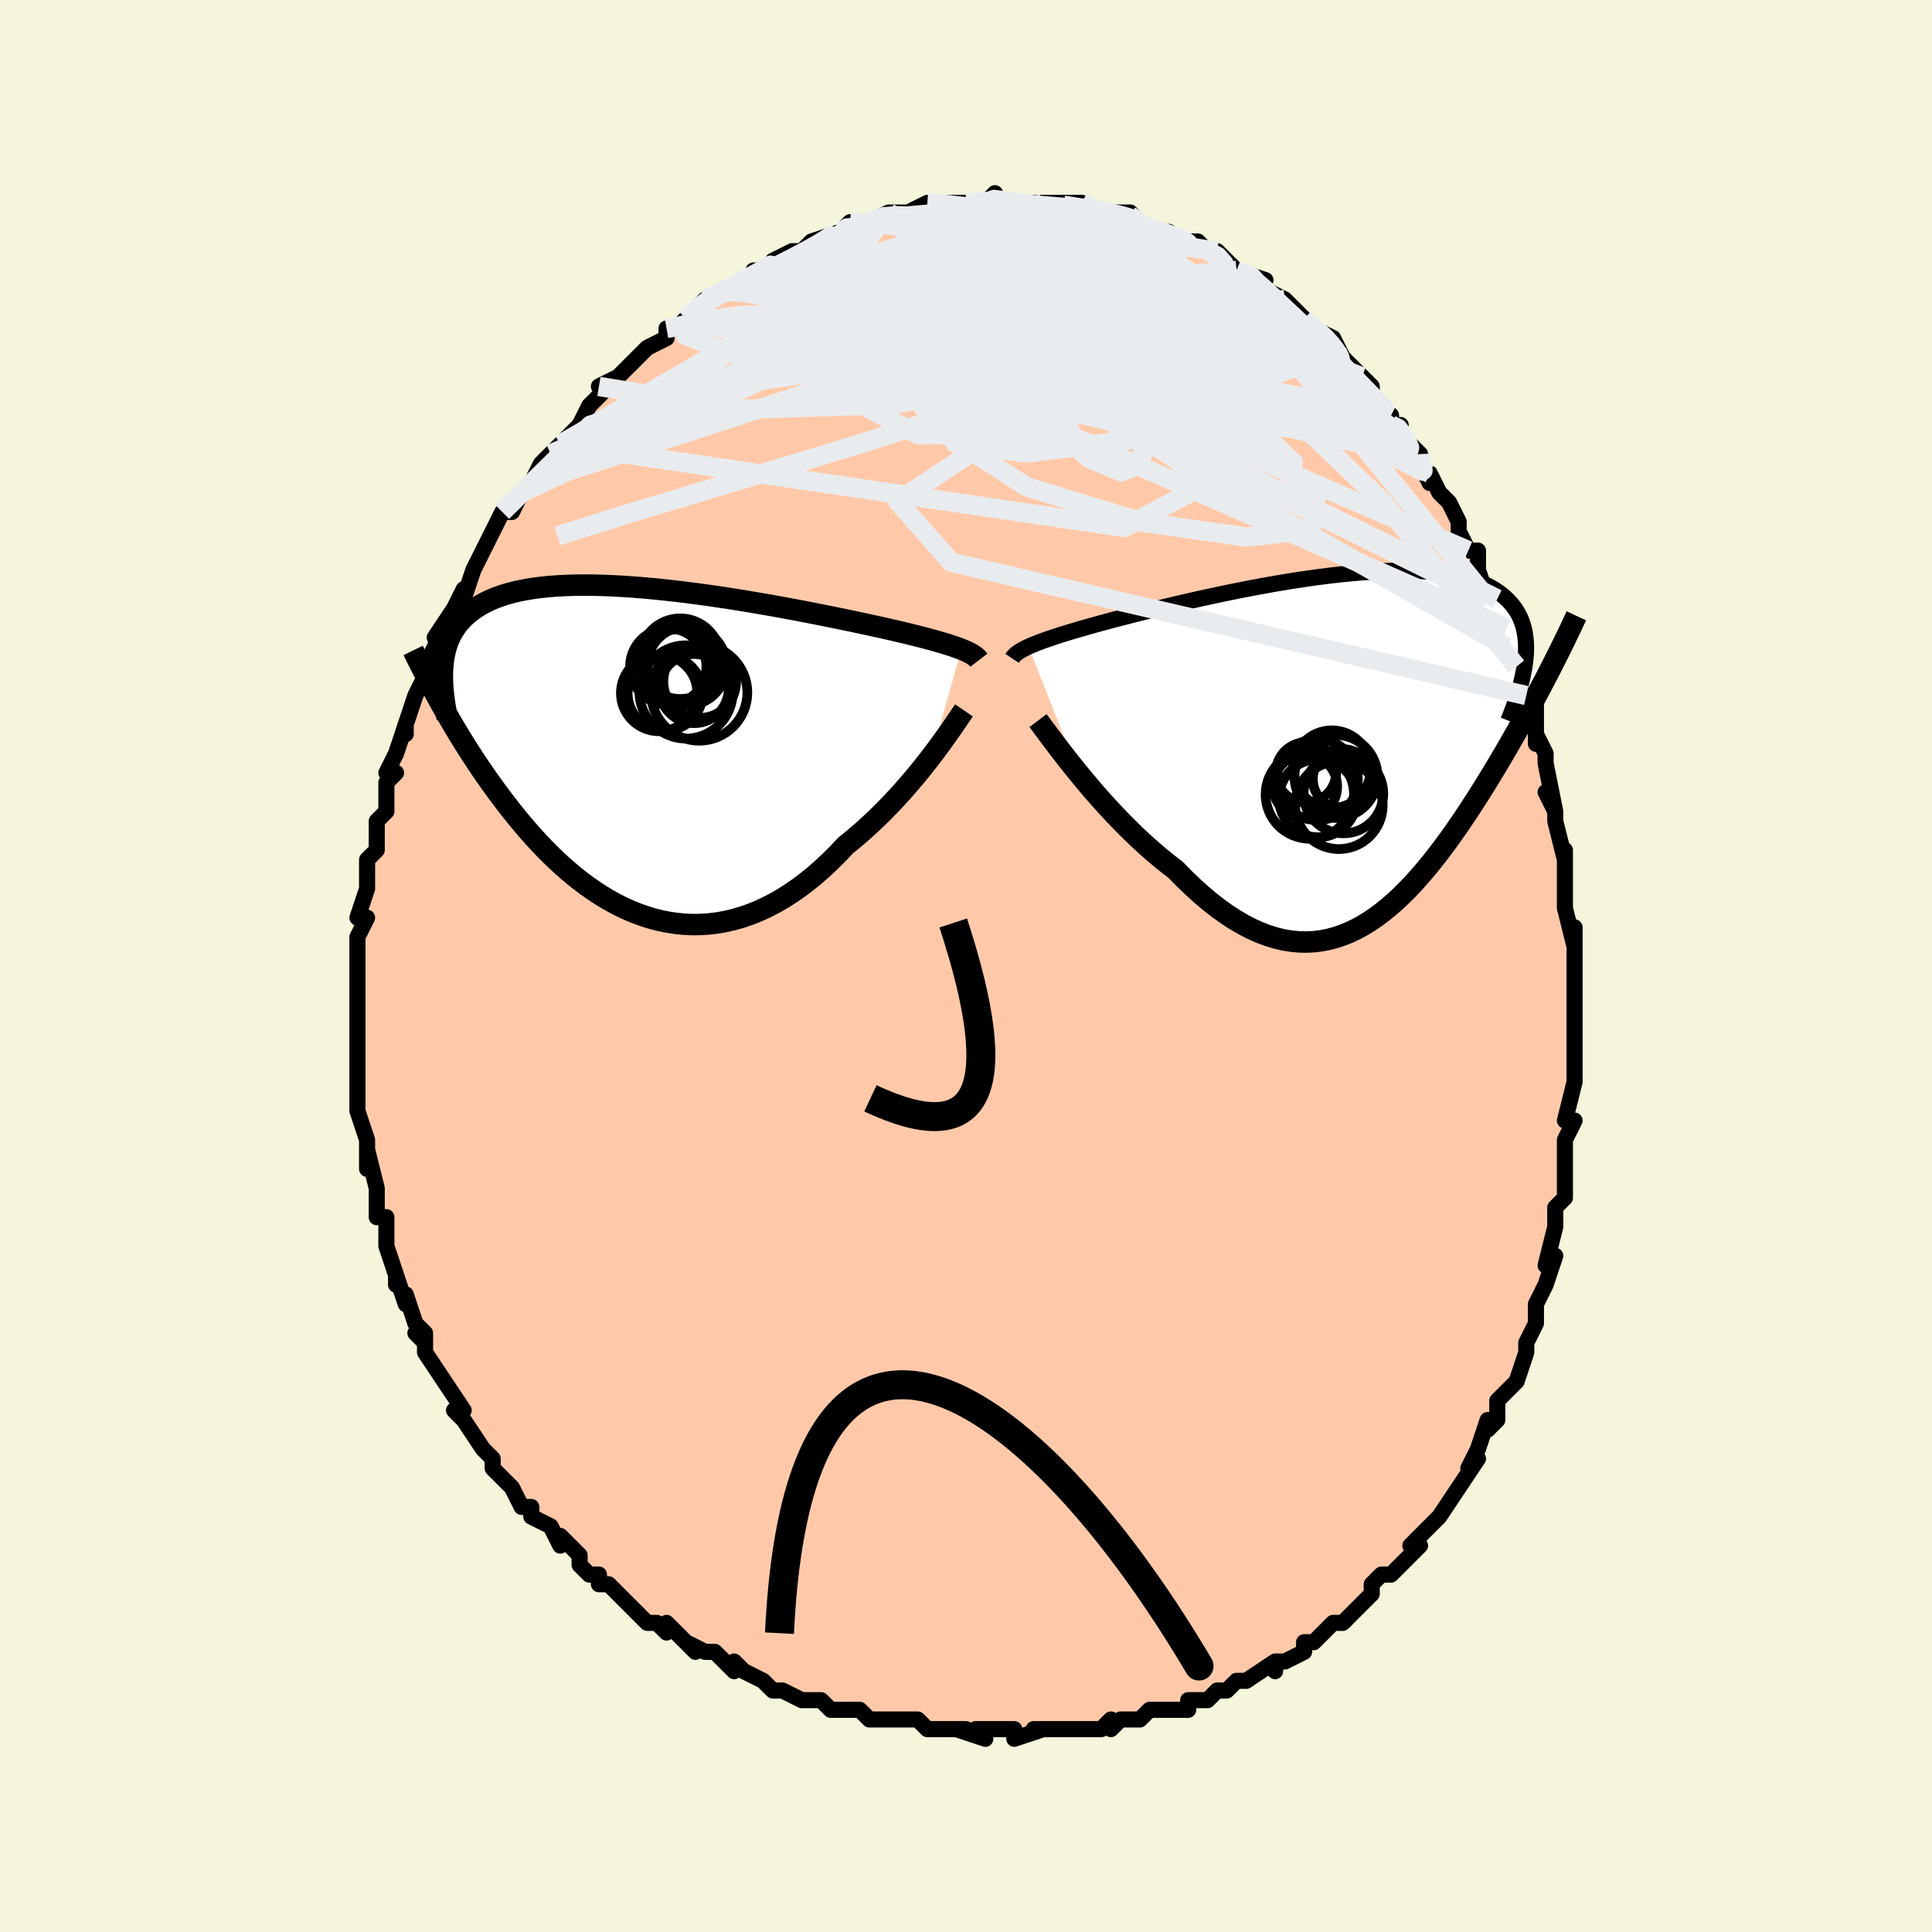 <svg viewBox="-100 -100 200 200" xmlns="http://www.w3.org/2000/svg" width="400" height="400" id="face-svg"><defs><clipPath id="leftEyeClipPath"><polyline points="32.871,-10.642,32.558,-10.761,32.217,-10.883,31.848,-11.007,31.452,-11.135,31.027,-11.265,30.573,-11.398,30.092,-11.535,29.582,-11.675,29.044,-11.818,28.478,-11.964,27.885,-12.113,27.265,-12.266,26.618,-12.421,25.945,-12.579,25.247,-12.74,24.613,-12.881,23.929,-13.032,23.196,-13.191,22.416,-13.359,21.591,-13.534,20.722,-13.716,19.813,-13.904,18.865,-14.096,17.882,-14.292,16.866,-14.49,15.82,-14.69,14.748,-14.89,13.653,-15.09,12.539,-15.287,11.407,-15.481,10.263,-15.671,9.11,-15.855,7.95,-16.032,6.787,-16.202,5.625,-16.362,4.466,-16.513,3.314,-16.653,2.172,-16.78,1.042,-16.896,-0.073,-16.997,-1.17,-17.084,-2.246,-17.156,-3.3,-17.212,-4.329,-17.252,-5.332,-17.275,-6.305,-17.281,-7.249,-17.269,-8.161,-17.24,-9.041,-17.192,-9.886,-17.126,-10.697,-17.041,-11.473,-16.939,-12.213,-16.818,-12.918,-16.679,-13.586,-16.523,-14.219,-16.349,-14.817,-16.159,-15.379,-15.952,-15.908,-15.729,-16.404,-15.491,-16.869,-15.239,-17.302,-14.973,-17.707,-14.694,-18.085,-14.404,-18.437,-14.102,-18.764,-13.789,-19.065,-13.461,-19.339,-13.121,-19.588,-12.767,-19.812,-12.401,-20.012,-12.022,-20.189,-11.631,-20.344,-11.228,-20.476,-10.814,-20.587,-10.39,-20.679,-9.954,-20.75,-9.509,-20.803,-9.053,-20.838,-8.588,-20.974,-4.934,-20.642,-4.344,-20.303,-3.749,-19.955,-3.15,-19.599,-2.546,-19.234,-1.937,-18.86,-1.325,-18.477,-0.709,-18.085,-0.09,-17.683,0.531,-17.273,1.155,-16.852,1.781,-16.421,2.407,-15.981,3.035,-15.53,3.662,-15.069,4.291,-14.596,4.923,-14.11,5.557,-13.612,6.192,-13.1,6.827,-12.575,7.46,-12.037,8.09,-11.484,8.715,-10.918,9.335,-10.337,9.947,-9.741,10.549,-9.131,11.141,-8.506,11.72,-7.867,12.284,-7.213,12.832,-6.545,13.361,-5.863,13.871,-5.167,14.358,-4.456,14.822,-3.733,15.26,-2.996,15.67,-2.247,16.051,-1.485,16.4,-0.712,16.716,0.073,16.997,0.868,17.242,1.674,17.448,2.488,17.614,3.312,17.739,4.143,17.822,4.981,17.861,5.825,17.854,6.674,17.801,7.528,17.702,8.385,17.554,9.244,17.358,10.105,17.113,10.966,16.819,11.826,16.475,12.684,16.083,13.539,15.642,14.389,15.152,15.234,14.616,16.073,14.033,16.903,13.405,17.725,12.734,18.536,12.022,19.336,11.27,20.123,10.483,20.896,9.661,21.578,9.111,22.251,8.543,22.914,7.96,23.566,7.362,24.207,6.752,24.835,6.132,25.449,5.502,26.05,4.866,26.635,4.226,27.205,3.583,27.757,2.941,28.292,2.301,28.808,1.667,29.303,1.042,29.778,0.427"></polyline></clipPath><clipPath id="rightEyeClipPath"><polyline points="-33.863,-10.474,-33.562,-10.607,-33.235,-10.743,-32.879,-10.883,-32.496,-11.028,-32.085,-11.176,-31.645,-11.328,-31.177,-11.485,-30.681,-11.646,-30.156,-11.812,-29.604,-11.981,-29.025,-12.155,-28.418,-12.332,-27.784,-12.514,-27.125,-12.699,-26.44,-12.888,-25.821,-13.054,-25.153,-13.232,-24.436,-13.421,-23.671,-13.619,-22.861,-13.827,-22.007,-14.042,-21.112,-14.265,-20.179,-14.493,-19.209,-14.726,-18.207,-14.962,-17.175,-15.2,-16.116,-15.438,-15.033,-15.675,-13.931,-15.911,-12.812,-16.142,-11.68,-16.369,-10.537,-16.589,-9.389,-16.801,-8.237,-17.005,-7.086,-17.198,-5.938,-17.379,-4.797,-17.548,-3.665,-17.703,-2.547,-17.843,-1.443,-17.968,-0.359,-18.076,0.706,-18.166,1.746,-18.238,2.762,-18.291,3.75,-18.324,4.708,-18.338,5.635,-18.33,6.53,-18.303,7.39,-18.254,8.216,-18.184,9.005,-18.093,9.757,-17.981,10.472,-17.848,11.149,-17.694,11.789,-17.52,12.39,-17.325,12.954,-17.112,13.481,-16.879,13.972,-16.628,14.427,-16.36,14.848,-16.076,15.236,-15.775,15.592,-15.461,15.918,-15.132,16.216,-14.792,16.485,-14.437,16.725,-14.067,16.936,-13.682,17.118,-13.282,17.272,-12.868,17.398,-12.439,17.498,-11.997,17.572,-11.542,17.62,-11.073,17.644,-10.593,17.644,-10.101,17.621,-9.597,17.575,-9.082,17.508,-8.557,19.897,-7.644,19.57,-7.014,19.236,-6.378,18.896,-5.737,18.55,-5.091,18.198,-4.439,17.84,-3.783,17.476,-3.122,17.105,-2.456,16.728,-1.785,16.345,-1.11,15.956,-0.43,15.56,0.253,15.158,0.94,14.75,1.63,14.334,2.324,13.909,3.024,13.476,3.729,13.033,4.438,12.582,5.151,12.122,5.867,11.652,6.585,11.173,7.304,10.685,8.022,10.187,8.738,9.679,9.45,9.161,10.158,8.633,10.858,8.094,11.55,7.545,12.231,6.986,12.899,6.415,13.553,5.834,14.189,5.241,14.806,4.638,15.401,4.022,15.972,3.395,16.517,2.757,17.033,2.106,17.517,1.443,17.968,0.769,18.382,0.082,18.758,-0.617,19.092,-1.328,19.382,-2.051,19.627,-2.786,19.824,-3.534,19.971,-4.293,20.065,-5.064,20.105,-5.847,20.089,-6.641,20.016,-7.446,19.884,-8.261,19.691,-9.087,19.437,-9.923,19.122,-10.767,18.744,-11.621,18.303,-12.481,17.8,-13.349,17.235,-14.223,16.609,-15.102,15.923,-15.985,15.179,-16.871,14.378,-17.758,13.524,-18.645,12.619,-19.37,12.063,-20.091,11.483,-20.809,10.88,-21.522,10.255,-22.229,9.61,-22.928,8.948,-23.62,8.271,-24.301,7.581,-24.972,6.881,-25.631,6.174,-26.276,5.462,-26.905,4.749,-27.518,4.037,-28.112,3.332,-28.686,2.636"></polyline></clipPath><filter id="fuzzy"><feTurbulence id="turbulence" baseFrequency="0.05" numOctaves="3" type="noise" result="noise"></feTurbulence><feDisplacementMap in="SourceGraphic" in2="noise" scale="2"></feDisplacementMap></filter><linearGradient id="rainbowGradient" x1="0%" y1="0%" x2="100%" y2="0%"><stop offset="0%" style="stop-color: rgb(80, 68, 68);  stop-opacity: 1"></stop><stop offset="50%" style="stop-color: rgb(165, 42, 42);  stop-opacity: 1"></stop><stop offset="100%" style="stop-color: rgb(220, 208, 186);  stop-opacity: 1"></stop></linearGradient></defs><title>That&#39;s an ugly face</title><desc>CREATED BY XUAN TANG, MORE INFO AT TXSTC55.GITHUB.IO</desc><rect x="-100" y="-100" width="100%" height="100%" opacity="1" fill="rgb(245, 245, 220)"></rect><polyline id="faceContour" points="63,1,63,2,63,1,63,3,63,4,63,5,63,9,63,10,63,11,63,12,63,12,62,16,63,16,62,18,62,19,62,19,62,21,62,21,62,24,61,25,61,27,61,26,61,27,60,31,61,30,60,33,60,33,59,35,59,36,59,37,58,39,58,40,58,40,57,43,57,43,57,43,55,45,55,47,54,48,54,47,53,50,52,52,53,51,51,54,51,54,51,54,51,54,49,57,48,58,48,58,46,60,47,60,46,61,46,61,44,63,43,63,43,63,42,64,42,65,40,67,40,67,39,68,38,68,37,69,36,70,35,70,35,71,33,72,32,72,32,73,32,72,29,74,29,74,28,74,27,75,26,75,25,76,25,76,23,76,23,76,23,77,21,77,19,77,18,78,16,78,15,79,15,78,14,79,13,79,12,79,10,79,9,79,9,79,7,79,8,79,5,80,5,79,2,79,1,79,2,80,-1,79,0,79,-3,79,-4,79,-5,78,-6,78,-6,78,-9,78,-9,78,-9,78,-10,78,-11,77,-12,77,-14,77,-14,77,-15,76,-17,76,-19,75,-19,75,-20,75,-21,74,-21,74,-23,73,-24,72,-24,73,-26,71,-27,71,-29,70,-28,71,-30,69,-31,68,-31,69,-32,68,-33,68,-34,67,-36,65,-37,64,-38,64,-38,64,-38,63,-39,63,-40,62,-40,61,-42,59,-42,60,-43,58,-45,57,-45,57,-45,56,-46,56,-47,54,-48,53,-49,52,-49,51,-50,50,-50,50,-52,47,-52,47,-52,47,-53,46,-52,46,-54,43,-54,43,-56,40,-56,39,-57,38,-56,39,-56,38,-57,37,-58,34,-58,35,-59,32,-59,33,-59,32,-60,29,-60,28,-60,26,-61,26,-61,26,-61,25,-61,23,-61,23,-62,19,-62,21,-62,19,-62,18,-62,18,-63,15,-63,14,-63,13,-63,12,-63,10,-63,9,-63,8,-63,7,-63,6,-63,4,-63,3,-63,1,-63,1,-63,0,-63,-2,-63,-1,-63,-3,-62,-5,-63,-5,-62,-8,-62,-10,-62,-10,-62,-10,-62,-11,-61,-12,-61,-13,-61,-15,-60,-16,-60,-17,-60,-19,-59,-20,-60,-20,-59,-22,-58,-25,-58,-24,-58,-25,-58,-25,-57,-28,-57,-28,-56,-30,-56,-31,-56,-31,-55,-33,-54,-34,-55,-34,-53,-37,-53,-37,-52,-39,-52,-38,-51,-41,-51,-41,-51,-41,-49,-45,-50,-43,-48,-47,-47,-47,-47,-47,-46,-49,-46,-49,-46,-49,-45,-50,-44,-52,-43,-53,-42,-54,-42,-54,-41,-55,-40,-56,-39,-58,-39,-58,-38,-59,-37,-60,-38,-60,-36,-61,-35,-62,-35,-62,-33,-64,-33,-64,-31,-65,-31,-66,-30,-66,-29,-67,-29,-67,-27,-69,-27,-69,-25,-70,-25,-70,-25,-70,-23,-71,-22,-71,-22,-72,-21,-72,-19,-73,-20,-73,-18,-74,-17,-74,-16,-75,-15,-75,-16,-75,-13,-76,-13,-76,-12,-77,-12,-76,-10,-77,-10,-77,-8,-78,-8,-78,-6,-78,-6,-78,-4,-79,-4,-79,-3,-79,-1,-79,-1,-79,0,-79,1,-79,2,-79,3,-80,3,-79,6,-79,6,-79,7,-79,8,-79,9,-79,9,-79,9,-79,12,-79,12,-79,14,-78,14,-78,14,-78,16,-78,17,-78,18,-77,18,-77,19,-76,20,-76,21,-76,21,-76,22,-75,23,-75,24,-75,25,-74,26,-74,28,-72,28,-72,28,-72,31,-71,30,-71,31,-70,31,-70,33,-69,34,-68,34,-68,35,-67,36,-66,36,-66,38,-65,39,-63,38,-64,39,-63,41,-61,41,-61,42,-60,42,-59,44,-57,44,-57,44,-56,45,-56,45,-55,47,-53,47,-52,47,-52,48,-50,48,-51,49,-49,50,-48,50,-48,51,-46,51,-45,52,-43,52,-43,53,-43,53,-41,54,-38,55,-37,55,-38,56,-35,56,-33,57,-32,57,-31,57,-30,58,-28,59,-27,59,-25,59,-26,59,-23,59,-24,60,-22,60,-21,61,-16,60,-18,61,-16,61,-15,62,-11,62,-11,62,-12,62,-11,62,-8,62,-8,62,-6,63,-2,63,-4,63,-1,63,1,63,2" fill="#ffc9a9" stroke="black" stroke-width="1.667" stroke-linejoin="round" filter="url(#fuzzy)"></polyline><g transform="translate(40.331 -22.585)"><polyline id="rightCountour" points="-33.863,-10.474,-33.562,-10.607,-33.235,-10.743,-32.879,-10.883,-32.496,-11.028,-32.085,-11.176,-31.645,-11.328,-31.177,-11.485,-30.681,-11.646,-30.156,-11.812,-29.604,-11.981,-29.025,-12.155,-28.418,-12.332,-27.784,-12.514,-27.125,-12.699,-26.44,-12.888,-25.821,-13.054,-25.153,-13.232,-24.436,-13.421,-23.671,-13.619,-22.861,-13.827,-22.007,-14.042,-21.112,-14.265,-20.179,-14.493,-19.209,-14.726,-18.207,-14.962,-17.175,-15.2,-16.116,-15.438,-15.033,-15.675,-13.931,-15.911,-12.812,-16.142,-11.68,-16.369,-10.537,-16.589,-9.389,-16.801,-8.237,-17.005,-7.086,-17.198,-5.938,-17.379,-4.797,-17.548,-3.665,-17.703,-2.547,-17.843,-1.443,-17.968,-0.359,-18.076,0.706,-18.166,1.746,-18.238,2.762,-18.291,3.75,-18.324,4.708,-18.338,5.635,-18.33,6.53,-18.303,7.39,-18.254,8.216,-18.184,9.005,-18.093,9.757,-17.981,10.472,-17.848,11.149,-17.694,11.789,-17.52,12.39,-17.325,12.954,-17.112,13.481,-16.879,13.972,-16.628,14.427,-16.36,14.848,-16.076,15.236,-15.775,15.592,-15.461,15.918,-15.132,16.216,-14.792,16.485,-14.437,16.725,-14.067,16.936,-13.682,17.118,-13.282,17.272,-12.868,17.398,-12.439,17.498,-11.997,17.572,-11.542,17.62,-11.073,17.644,-10.593,17.644,-10.101,17.621,-9.597,17.575,-9.082,17.508,-8.557,19.897,-7.644,19.57,-7.014,19.236,-6.378,18.896,-5.737,18.55,-5.091,18.198,-4.439,17.84,-3.783,17.476,-3.122,17.105,-2.456,16.728,-1.785,16.345,-1.11,15.956,-0.43,15.56,0.253,15.158,0.94,14.75,1.63,14.334,2.324,13.909,3.024,13.476,3.729,13.033,4.438,12.582,5.151,12.122,5.867,11.652,6.585,11.173,7.304,10.685,8.022,10.187,8.738,9.679,9.45,9.161,10.158,8.633,10.858,8.094,11.55,7.545,12.231,6.986,12.899,6.415,13.553,5.834,14.189,5.241,14.806,4.638,15.401,4.022,15.972,3.395,16.517,2.757,17.033,2.106,17.517,1.443,17.968,0.769,18.382,0.082,18.758,-0.617,19.092,-1.328,19.382,-2.051,19.627,-2.786,19.824,-3.534,19.971,-4.293,20.065,-5.064,20.105,-5.847,20.089,-6.641,20.016,-7.446,19.884,-8.261,19.691,-9.087,19.437,-9.923,19.122,-10.767,18.744,-11.621,18.303,-12.481,17.8,-13.349,17.235,-14.223,16.609,-15.102,15.923,-15.985,15.179,-16.871,14.378,-17.758,13.524,-18.645,12.619,-19.37,12.063,-20.091,11.483,-20.809,10.88,-21.522,10.255,-22.229,9.61,-22.928,8.948,-23.62,8.271,-24.301,7.581,-24.972,6.881,-25.631,6.174,-26.276,5.462,-26.905,4.749,-27.518,4.037,-28.112,3.332,-28.686,2.636" fill="white" stroke="white" stroke-width="0" stroke-linejoin="round" filter="url(#fuzzy)"></polyline></g><g transform="translate(-33.348 -22.15)"><polyline id="leftCountour" points="32.871,-10.642,32.558,-10.761,32.217,-10.883,31.848,-11.007,31.452,-11.135,31.027,-11.265,30.573,-11.398,30.092,-11.535,29.582,-11.675,29.044,-11.818,28.478,-11.964,27.885,-12.113,27.265,-12.266,26.618,-12.421,25.945,-12.579,25.247,-12.74,24.613,-12.881,23.929,-13.032,23.196,-13.191,22.416,-13.359,21.591,-13.534,20.722,-13.716,19.813,-13.904,18.865,-14.096,17.882,-14.292,16.866,-14.49,15.82,-14.69,14.748,-14.89,13.653,-15.09,12.539,-15.287,11.407,-15.481,10.263,-15.671,9.11,-15.855,7.95,-16.032,6.787,-16.202,5.625,-16.362,4.466,-16.513,3.314,-16.653,2.172,-16.78,1.042,-16.896,-0.073,-16.997,-1.17,-17.084,-2.246,-17.156,-3.3,-17.212,-4.329,-17.252,-5.332,-17.275,-6.305,-17.281,-7.249,-17.269,-8.161,-17.24,-9.041,-17.192,-9.886,-17.126,-10.697,-17.041,-11.473,-16.939,-12.213,-16.818,-12.918,-16.679,-13.586,-16.523,-14.219,-16.349,-14.817,-16.159,-15.379,-15.952,-15.908,-15.729,-16.404,-15.491,-16.869,-15.239,-17.302,-14.973,-17.707,-14.694,-18.085,-14.404,-18.437,-14.102,-18.764,-13.789,-19.065,-13.461,-19.339,-13.121,-19.588,-12.767,-19.812,-12.401,-20.012,-12.022,-20.189,-11.631,-20.344,-11.228,-20.476,-10.814,-20.587,-10.39,-20.679,-9.954,-20.75,-9.509,-20.803,-9.053,-20.838,-8.588,-20.974,-4.934,-20.642,-4.344,-20.303,-3.749,-19.955,-3.15,-19.599,-2.546,-19.234,-1.937,-18.86,-1.325,-18.477,-0.709,-18.085,-0.09,-17.683,0.531,-17.273,1.155,-16.852,1.781,-16.421,2.407,-15.981,3.035,-15.53,3.662,-15.069,4.291,-14.596,4.923,-14.11,5.557,-13.612,6.192,-13.1,6.827,-12.575,7.46,-12.037,8.09,-11.484,8.715,-10.918,9.335,-10.337,9.947,-9.741,10.549,-9.131,11.141,-8.506,11.72,-7.867,12.284,-7.213,12.832,-6.545,13.361,-5.863,13.871,-5.167,14.358,-4.456,14.822,-3.733,15.26,-2.996,15.67,-2.247,16.051,-1.485,16.4,-0.712,16.716,0.073,16.997,0.868,17.242,1.674,17.448,2.488,17.614,3.312,17.739,4.143,17.822,4.981,17.861,5.825,17.854,6.674,17.801,7.528,17.702,8.385,17.554,9.244,17.358,10.105,17.113,10.966,16.819,11.826,16.475,12.684,16.083,13.539,15.642,14.389,15.152,15.234,14.616,16.073,14.033,16.903,13.405,17.725,12.734,18.536,12.022,19.336,11.27,20.123,10.483,20.896,9.661,21.578,9.111,22.251,8.543,22.914,7.96,23.566,7.362,24.207,6.752,24.835,6.132,25.449,5.502,26.05,4.866,26.635,4.226,27.205,3.583,27.757,2.941,28.292,2.301,28.808,1.667,29.303,1.042,29.778,0.427" fill="white" stroke="white" stroke-width="0" stroke-linejoin="round" filter="url(#fuzzy)"></polyline></g><g transform="translate(40.331 -22.585)"><polyline id="rightUpper" points="-35.558,-9.259,-35.478,-9.379,-35.382,-9.498,-35.268,-9.616,-35.136,-9.734,-34.982,-9.853,-34.806,-9.973,-34.608,-10.094,-34.385,-10.218,-34.137,-10.345,-33.863,-10.474,-33.562,-10.607,-33.235,-10.743,-32.879,-10.883,-32.496,-11.028,-32.085,-11.176,-31.645,-11.328,-31.177,-11.485,-30.681,-11.646,-30.156,-11.812,-29.604,-11.981,-29.025,-12.155,-28.418,-12.332,-27.784,-12.514,-27.125,-12.699,-26.44,-12.888,-25.821,-13.054,-25.153,-13.232,-24.436,-13.421,-23.671,-13.619,-22.861,-13.827,-22.007,-14.042,-21.112,-14.265,-20.179,-14.493,-19.209,-14.726,-18.207,-14.962,-17.175,-15.2,-16.116,-15.438,-15.033,-15.675,-13.931,-15.911,-12.812,-16.142,-11.68,-16.369,-10.537,-16.589,-9.389,-16.801,-8.237,-17.005,-7.086,-17.198,-5.938,-17.379,-4.797,-17.548,-3.665,-17.703,-2.547,-17.843,-1.443,-17.968,-0.359,-18.076,0.706,-18.166,1.746,-18.238,2.762,-18.291,3.75,-18.324,4.708,-18.338,5.635,-18.33,6.53,-18.303,7.39,-18.254,8.216,-18.184,9.005,-18.093,9.757,-17.981,10.472,-17.848,11.149,-17.694,11.789,-17.52,12.39,-17.325,12.954,-17.112,13.481,-16.879,13.972,-16.628,14.427,-16.36,14.848,-16.076,15.236,-15.775,15.592,-15.461,15.918,-15.132,16.216,-14.792,16.485,-14.437,16.725,-14.067,16.936,-13.682,17.118,-13.282,17.272,-12.868,17.398,-12.439,17.498,-11.997,17.572,-11.542,17.62,-11.073,17.644,-10.593,17.644,-10.101,17.621,-9.597,17.575,-9.082,17.508,-8.557,17.42,-8.022,17.312,-7.477,17.185,-6.922,17.039,-6.359,16.875,-5.787,16.693,-5.207,16.495,-4.619,16.281,-4.024,16.051,-3.422,15.807,-2.813" fill="none" stroke="black" stroke-width="1.667" stroke-linejoin="round" filter="url(#fuzzy)"></polyline><polyline id="rightLower" points="-32.876,-2.817,-32.617,-2.472,-32.316,-2.068,-31.976,-1.61,-31.598,-1.104,-31.187,-0.556,-30.742,0.029,-30.268,0.645,-29.766,1.288,-29.238,1.953,-28.686,2.636,-28.112,3.332,-27.518,4.037,-26.905,4.749,-26.276,5.462,-25.631,6.174,-24.972,6.881,-24.301,7.581,-23.62,8.271,-22.928,8.948,-22.229,9.61,-21.522,10.255,-20.809,10.88,-20.091,11.483,-19.37,12.063,-18.645,12.619,-17.758,13.524,-16.871,14.378,-15.985,15.179,-15.102,15.923,-14.223,16.609,-13.349,17.235,-12.481,17.8,-11.621,18.303,-10.767,18.744,-9.923,19.122,-9.087,19.437,-8.261,19.691,-7.446,19.884,-6.641,20.016,-5.847,20.089,-5.064,20.105,-4.293,20.065,-3.534,19.971,-2.786,19.824,-2.051,19.627,-1.328,19.382,-0.617,19.092,0.082,18.758,0.769,18.382,1.443,17.968,2.106,17.517,2.757,17.033,3.395,16.517,4.022,15.972,4.638,15.401,5.241,14.806,5.834,14.189,6.415,13.553,6.986,12.899,7.545,12.231,8.094,11.55,8.633,10.858,9.161,10.158,9.679,9.45,10.187,8.738,10.685,8.022,11.173,7.304,11.652,6.585,12.122,5.867,12.582,5.151,13.033,4.438,13.476,3.729,13.909,3.024,14.334,2.324,14.75,1.63,15.158,0.94,15.56,0.253,15.956,-0.43,16.345,-1.11,16.728,-1.785,17.105,-2.456,17.476,-3.122,17.84,-3.783,18.198,-4.439,18.55,-5.091,18.896,-5.737,19.236,-6.378,19.57,-7.014,19.897,-7.644,20.219,-8.269,20.534,-8.889,20.844,-9.504,21.148,-10.113,21.446,-10.718,21.739,-11.317,22.026,-11.912,22.307,-12.502,22.583,-13.087,22.854,-13.667" fill="none" stroke="black" stroke-width="2.222" stroke-linejoin="round" filter="url(#fuzzy)"></polyline><!--[--><circle r="3.308" cx="-5.213" cy="4.003" stroke="black" fill="none" stroke-width="1" filter="url(#fuzzy)" clip-path="url(#rightEyeClipPath)"></circle><circle r="4.122" cx="-1.256" cy="4.733" stroke="black" fill="none" stroke-width="1" filter="url(#fuzzy)" clip-path="url(#rightEyeClipPath)"></circle><circle r="3.093" cx="-1.332" cy="3.226" stroke="black" fill="none" stroke-width="1" filter="url(#fuzzy)" clip-path="url(#rightEyeClipPath)"></circle><circle r="4.018" cx="-2.456" cy="2.206" stroke="black" fill="none" stroke-width="1" filter="url(#fuzzy)" clip-path="url(#rightEyeClipPath)"></circle><circle r="4.575" cx="-4.742" cy="4.836" stroke="black" fill="none" stroke-width="1" filter="url(#fuzzy)" clip-path="url(#rightEyeClipPath)"></circle><circle r="4.296" cx="-2.03" cy="2.97" stroke="black" fill="none" stroke-width="1" filter="url(#fuzzy)" clip-path="url(#rightEyeClipPath)"></circle><circle r="4.198" cx="-3.963" cy="3.293" stroke="black" fill="none" stroke-width="1" filter="url(#fuzzy)" clip-path="url(#rightEyeClipPath)"></circle><circle r="3.115" cx="-5.125" cy="2.544" stroke="black" fill="none" stroke-width="1" filter="url(#fuzzy)" clip-path="url(#rightEyeClipPath)"></circle><circle r="4.534" cx="-1.73" cy="5.946" stroke="black" fill="none" stroke-width="1" filter="url(#fuzzy)" clip-path="url(#rightEyeClipPath)"></circle><circle r="4.037" cx="-3.888" cy="5.22" stroke="black" fill="none" stroke-width="1" filter="url(#fuzzy)" clip-path="url(#rightEyeClipPath)"></circle><!--]--></g><g transform="translate(-33.348 -22.15)"><polyline id="leftUpper" points="34.681,-9.505,34.591,-9.622,34.484,-9.736,34.36,-9.848,34.216,-9.96,34.051,-10.072,33.864,-10.184,33.654,-10.296,33.418,-10.41,33.158,-10.525,32.871,-10.642,32.558,-10.761,32.217,-10.883,31.848,-11.007,31.452,-11.135,31.027,-11.265,30.573,-11.398,30.092,-11.535,29.582,-11.675,29.044,-11.818,28.478,-11.964,27.885,-12.113,27.265,-12.266,26.618,-12.421,25.945,-12.579,25.247,-12.74,24.613,-12.881,23.929,-13.032,23.196,-13.191,22.416,-13.359,21.591,-13.534,20.722,-13.716,19.813,-13.904,18.865,-14.096,17.882,-14.292,16.866,-14.49,15.82,-14.69,14.748,-14.89,13.653,-15.09,12.539,-15.287,11.407,-15.481,10.263,-15.671,9.11,-15.855,7.95,-16.032,6.787,-16.202,5.625,-16.362,4.466,-16.513,3.314,-16.653,2.172,-16.78,1.042,-16.896,-0.073,-16.997,-1.17,-17.084,-2.246,-17.156,-3.3,-17.212,-4.329,-17.252,-5.332,-17.275,-6.305,-17.281,-7.249,-17.269,-8.161,-17.24,-9.041,-17.192,-9.886,-17.126,-10.697,-17.041,-11.473,-16.939,-12.213,-16.818,-12.918,-16.679,-13.586,-16.523,-14.219,-16.349,-14.817,-16.159,-15.379,-15.952,-15.908,-15.729,-16.404,-15.491,-16.869,-15.239,-17.302,-14.973,-17.707,-14.694,-18.085,-14.404,-18.437,-14.102,-18.764,-13.789,-19.065,-13.461,-19.339,-13.121,-19.588,-12.767,-19.812,-12.401,-20.012,-12.022,-20.189,-11.631,-20.344,-11.228,-20.476,-10.814,-20.587,-10.39,-20.679,-9.954,-20.75,-9.509,-20.803,-9.053,-20.838,-8.588,-20.856,-8.114,-20.857,-7.632,-20.842,-7.141,-20.812,-6.642,-20.767,-6.135,-20.709,-5.621,-20.637,-5.1,-20.553,-4.572,-20.456,-4.038,-20.348,-3.497" fill="none" stroke="black" stroke-width="2.222" stroke-linejoin="round" filter="url(#fuzzy)"></polyline><polyline id="leftLower" points="33.138,-4.312,32.933,-4.012,32.695,-3.661,32.427,-3.266,32.129,-2.829,31.802,-2.355,31.447,-1.849,31.067,-1.314,30.661,-0.754,30.231,-0.172,29.778,0.427,29.303,1.042,28.808,1.667,28.292,2.301,27.757,2.941,27.205,3.583,26.635,4.226,26.05,4.866,25.449,5.502,24.835,6.132,24.207,6.752,23.566,7.362,22.914,7.96,22.251,8.543,21.578,9.111,20.896,9.661,20.123,10.483,19.336,11.27,18.536,12.022,17.725,12.734,16.903,13.405,16.073,14.033,15.234,14.616,14.389,15.152,13.539,15.642,12.684,16.083,11.826,16.475,10.966,16.819,10.105,17.113,9.244,17.358,8.385,17.554,7.528,17.702,6.674,17.801,5.825,17.854,4.981,17.861,4.143,17.822,3.312,17.739,2.488,17.614,1.674,17.448,0.868,17.242,0.073,16.997,-0.712,16.716,-1.485,16.4,-2.247,16.051,-2.996,15.67,-3.733,15.26,-4.456,14.822,-5.167,14.358,-5.863,13.871,-6.545,13.361,-7.213,12.832,-7.867,12.284,-8.506,11.72,-9.131,11.141,-9.741,10.549,-10.337,9.947,-10.918,9.335,-11.484,8.715,-12.037,8.09,-12.575,7.46,-13.1,6.827,-13.612,6.192,-14.11,5.557,-14.596,4.923,-15.069,4.291,-15.53,3.662,-15.981,3.035,-16.421,2.407,-16.852,1.781,-17.273,1.155,-17.683,0.531,-18.085,-0.09,-18.477,-0.709,-18.86,-1.325,-19.234,-1.937,-19.599,-2.546,-19.955,-3.15,-20.303,-3.749,-20.642,-4.344,-20.974,-4.934,-21.297,-5.518,-21.613,-6.097,-21.921,-6.67,-22.222,-7.238,-22.516,-7.8,-22.803,-8.356,-23.082,-8.906,-23.356,-9.45,-23.623,-9.989,-23.883,-10.521" fill="none" stroke="black" stroke-width="2.222" stroke-linejoin="round" filter="url(#fuzzy)"></polyline><!--[--><circle r="3.58" cx="5.203" cy="-6.566" stroke="black" fill="none" stroke-width="1" filter="url(#fuzzy)" clip-path="url(#leftEyeClipPath)"></circle><circle r="4.829" cx="4.368" cy="-6.221" stroke="black" fill="none" stroke-width="1" filter="url(#fuzzy)" clip-path="url(#leftEyeClipPath)"></circle><circle r="4.981" cx="5.728" cy="-6.154" stroke="black" fill="none" stroke-width="1" filter="url(#fuzzy)" clip-path="url(#leftEyeClipPath)"></circle><circle r="3.951" cx="2.52" cy="-8.846" stroke="black" fill="none" stroke-width="1" filter="url(#fuzzy)" clip-path="url(#leftEyeClipPath)"></circle><circle r="3.851" cx="3.584" cy="-8.861" stroke="black" fill="none" stroke-width="1" filter="url(#fuzzy)" clip-path="url(#leftEyeClipPath)"></circle><circle r="3.767" cx="5.784" cy="-7.297" stroke="black" fill="none" stroke-width="1" filter="url(#fuzzy)" clip-path="url(#leftEyeClipPath)"></circle><circle r="4.096" cx="4.443" cy="-8.907" stroke="black" fill="none" stroke-width="1" filter="url(#fuzzy)" clip-path="url(#leftEyeClipPath)"></circle><circle r="4.173" cx="3.764" cy="-9.663" stroke="black" fill="none" stroke-width="1" filter="url(#fuzzy)" clip-path="url(#leftEyeClipPath)"></circle><circle r="3.881" cx="2.202" cy="-6.09" stroke="black" fill="none" stroke-width="1" filter="url(#fuzzy)" clip-path="url(#leftEyeClipPath)"></circle><circle r="3.957" cx="1.58" cy="-6.103" stroke="black" fill="none" stroke-width="1" filter="url(#fuzzy)" clip-path="url(#leftEyeClipPath)"></circle><!--]--></g><g id="hairs"><!--[--><polyline points="-29,-67,-28.438,-67.526,-27.435,-68.367,-26.378,-69.122,-25.366,-69.744,-24.406,-70.274,-23.484,-70.757,-22.61,-71.213,-21.82,-71.638,-21.159,-72.009,-20.658,-72.3,-20.343,-72.486,-20.234,-72.546,-20.361,-72.462,-20.766,-72.217,-21.505,-71.804,-22.592,-71.239,-23.868,-70.593" fill="none" stroke="rgb(233, 236, 239)" stroke-width="2" stroke-linejoin="round" filter="url(#fuzzy)"></polyline><polyline points="35,-67,35.761,-66.291,36.502,-65.668,37.198,-65.018,37.749,-64.413,38.166,-63.88,38.484,-63.412,38.697,-63.012,38.77,-62.697,38.664,-62.493,38.349,-62.429,37.81,-62.533,37.039,-62.828,36.033,-63.322,34.792,-64.013,33.309,-64.902,31.565,-66.008,29.528,-67.373,27.155,-69.033,24.391,-70.987,21.182,-73.175,17.573,-75.512" fill="none" stroke="rgb(233, 236, 239)" stroke-width="2" stroke-linejoin="round" filter="url(#fuzzy)"></polyline><polyline points="44,-57,43.861,-56.805,43.516,-56.496,42.907,-56.145,41.916,-55.777,40.422,-55.483,38.349,-55.362,35.666,-55.469,32.372,-55.804,28.467,-56.345,23.93,-57.069,18.729,-57.972,12.828,-59.067,6.201,-60.374,-1.187,-61.901,-9.407,-63.634,-18.566,-65.482" fill="none" stroke="rgb(233, 236, 239)" stroke-width="2" stroke-linejoin="round" filter="url(#fuzzy)"></polyline><polyline points="47,-53,47.02,-52.315,47.128,-51.834,47.252,-51.493,47.31,-51.294,47.234,-51.24,46.957,-51.35,46.421,-51.662,45.583,-52.227,44.416,-53.12,42.891,-54.413,40.978,-56.149,38.655,-58.312,35.907,-60.862,32.73,-63.812,29.123,-67.286,25.131,-71.427" fill="none" stroke="rgb(233, 236, 239)" stroke-width="2" stroke-linejoin="round" filter="url(#fuzzy)"></polyline><polyline points="-27,-69,-25.629,-69.669,-24.628,-70.121,-23.493,-70.616,-22.168,-71.21,-20.742,-71.882,-19.297,-72.593,-17.874,-73.306,-16.506,-73.995,-15.224,-74.641,-14.065,-75.224,-13.08,-75.722,-12.331,-76.097,-11.881,-76.317,-11.753,-76.397,-11.883,-76.479" fill="none" stroke="rgb(233, 236, 239)" stroke-width="2" stroke-linejoin="round" filter="url(#fuzzy)"></polyline><polyline points="18,-77,18.334,-76.751,19.016,-76.407,19.752,-76.145,20.435,-75.934,21.06,-75.73,21.64,-75.517,22.172,-75.293,22.63,-75.058,22.972,-74.821,23.147,-74.605,23.104,-74.444,22.801,-74.368,22.218,-74.393,21.354,-74.516,20.217,-74.727,18.813,-75.019,17.132,-75.393,15.138,-75.866,12.758,-76.466,9.886,-77.253,6.469,-78.34" fill="none" stroke="rgb(233, 236, 239)" stroke-width="2" stroke-linejoin="round" filter="url(#fuzzy)"></polyline><polyline points="28,-72,29.58,-71.351,29.924,-70.961,29.855,-70.67,29.566,-70.45,29.005,-70.311,28.058,-70.282,26.636,-70.394,24.696,-70.671,22.215,-71.131,19.16,-71.786,15.477,-72.64,11.104,-73.695,5.991,-74.94,0.169,-76.341" fill="none" stroke="rgb(233, 236, 239)" stroke-width="2" stroke-linejoin="round" filter="url(#fuzzy)"></polyline><polyline points="28,-72,28.746,-71.663,29.822,-70.993,30.806,-70.166,31.809,-69.221,32.916,-68.174,34.114,-67.051,35.34,-65.879,36.543,-64.69,37.7,-63.509,38.805,-62.362,39.842,-61.286,40.774,-60.324,41.558,-59.517,42.17,-58.883,42.63,-58.4,42.974,-58.042,43.181,-57.847,43.05,-58.003" fill="none" stroke="rgb(233, 236, 239)" stroke-width="2" stroke-linejoin="round" filter="url(#fuzzy)"></polyline><polyline points="44,-56,44.569,-55.694,44.706,-55.039,44.392,-54.426,43.54,-54.069,42.152,-54.018,40.259,-54.247,37.87,-54.711,34.961,-55.375,31.488,-56.227,27.408,-57.277,22.683,-58.546,17.276,-60.069,11.147,-61.887,4.276,-64.033,-3.303,-66.501,-11.567,-69.213" fill="none" stroke="rgb(233, 236, 239)" stroke-width="2" stroke-linejoin="round" filter="url(#fuzzy)"></polyline><polyline points="-25,-70,-24.665,-70.031,-23.54,-70.188,-21.84,-70.413,-19.782,-70.643,-17.453,-70.849,-14.872,-71.019,-12.05,-71.15,-8.997,-71.239,-5.737,-71.286,-2.309,-71.288,1.239,-71.25,4.869,-71.176,8.566,-71.075,12.328,-70.955,16.134,-70.823,19.918,-70.681,23.596,-70.541,27.162,-70.392" fill="none" stroke="rgb(233, 236, 239)" stroke-width="2" stroke-linejoin="round" filter="url(#fuzzy)"></polyline><polyline points="0,-79,0.995,-79.043,2.039,-79.134,3.164,-79.146,4.378,-79.066,5.626,-78.944,6.844,-78.821,7.992,-78.714,9.06,-78.621,10.059,-78.536,11.007,-78.449,11.911,-78.358,12.757,-78.261,13.511,-78.167,14.129,-78.085,14.576,-78.024,14.839,-77.989,14.913,-77.982,14.786,-78.006,14.419,-78.071,13.751,-78.185,12.743,-78.348,11.449,-78.543,10.096,-78.759" fill="none" stroke="rgb(233, 236, 239)" stroke-width="2" stroke-linejoin="round" filter="url(#fuzzy)"></polyline><polyline points="44,-56,44.715,-55.66,45.296,-54.91,45.727,-54.163,45.92,-53.657,45.869,-53.467,45.595,-53.584,45.109,-53.984,44.393,-54.654,43.413,-55.601,42.118,-56.846,40.456,-58.429,38.387,-60.409,35.885,-62.886,32.896,-66.002,29.28,-69.839" fill="none" stroke="rgb(233, 236, 239)" stroke-width="2" stroke-linejoin="round" filter="url(#fuzzy)"></polyline><polyline points="-12,-76,-10.498,-76.673,-9.142,-77.112,-7.652,-77.43,-6.02,-77.648,-4.275,-77.804,-2.453,-77.931,-0.583,-78.034,1.306,-78.1,3.183,-78.126,5.014,-78.127,6.753,-78.134,8.354,-78.166,9.763,-78.222,10.937,-78.269,11.902,-78.259,12.834,-78.156" fill="none" stroke="rgb(233, 236, 239)" stroke-width="2" stroke-linejoin="round" filter="url(#fuzzy)"></polyline><polyline points="25,-74,26.021,-73.48,26.696,-72.714,26.961,-72.041,26.905,-71.415,26.545,-70.76,25.88,-70.033,24.916,-69.215,23.657,-68.299,22.093,-67.287,20.196,-66.187,17.938,-65.004,15.295,-63.736,12.256,-62.382,8.812,-60.945,4.959,-59.437,0.691,-57.878,-3.993,-56.28,-9.105,-54.637,-14.675,-52.92,-20.755,-51.09,-27.395,-49.105,-34.587,-46.938,-42.298,-44.524" fill="none" stroke="rgb(233, 236, 239)" stroke-width="2" stroke-linejoin="round" filter="url(#fuzzy)"></polyline><polyline points="-27,-69,-25.5,-69.603,-24.11,-69.866,-22.323,-70.067,-20.072,-70.279,-17.434,-70.496,-14.48,-70.702,-11.252,-70.89,-7.777,-71.055,-4.073,-71.193,-0.165,-71.303,3.904,-71.381,8.066,-71.429,12.262,-71.45,16.497,-71.445,20.876,-71.411,25.586,-71.316" fill="none" stroke="rgb(233, 236, 239)" stroke-width="2" stroke-linejoin="round" filter="url(#fuzzy)"></polyline><polyline points="-12,-76,-10.699,-76.64,-9.945,-76.959,-9.449,-77.052,-9.192,-76.922,-9.197,-76.592,-9.5,-76.068,-10.131,-75.331,-11.119,-74.343,-12.491,-73.076,-14.279,-71.523,-16.516,-69.688,-19.236,-67.566,-22.473,-65.127,-26.253,-62.337,-30.574,-59.195,-35.373,-55.796,-40.522,-52.342" fill="none" stroke="rgb(233, 236, 239)" stroke-width="2" stroke-linejoin="round" filter="url(#fuzzy)"></polyline><polyline points="-29,-67,-28.38,-67.54,-27.191,-68.446,-25.833,-69.316,-24.425,-70.093,-22.994,-70.808,-21.539,-71.507,-20.078,-72.218,-18.661,-72.931,-17.352,-73.615,-16.2,-74.236,-15.237,-74.779,-14.474,-75.247,-13.887,-75.634,-13.424,-75.874" fill="none" stroke="rgb(233, 236, 239)" stroke-width="2" stroke-linejoin="round" filter="url(#fuzzy)"></polyline><polyline points="-31,-66,-29.814,-66.21,-28.146,-66.587,-25.926,-66.996,-23.158,-67.339,-19.902,-67.533,-16.219,-67.551,-12.145,-67.423,-7.697,-67.214,-2.895,-66.978,2.223,-66.739,7.603,-66.499,13.196,-66.246,18.992,-65.952,25.054,-65.557,31.491,-65.051" fill="none" stroke="rgb(233, 236, 239)" stroke-width="2" stroke-linejoin="round" filter="url(#fuzzy)"></polyline><polyline points="2,-79,2.898,-79.354,4.076,-79.196,5.441,-78.965,6.822,-78.759,8.152,-78.582,9.418,-78.426,10.626,-78.282,11.795,-78.136,12.939,-77.976,14.048,-77.794,15.078,-77.592,15.973,-77.389,16.685,-77.213,17.193,-77.096,17.5,-77.069,17.603,-77.153,17.46,-77.362,16.962,-77.692" fill="none" stroke="rgb(233, 236, 239)" stroke-width="2" stroke-linejoin="round" filter="url(#fuzzy)"></polyline><polyline points="12,-79,13.297,-78.369,14.089,-78.093,14.893,-77.929,15.771,-77.755,16.614,-77.533,17.314,-77.283,17.819,-77.054,18.108,-76.889,18.168,-76.813,17.98,-76.835,17.517,-76.955,16.732,-77.182,15.538,-77.528,13.808,-77.974,11.479,-78.461" fill="none" stroke="rgb(233, 236, 239)" stroke-width="2" stroke-linejoin="round" filter="url(#fuzzy)"></polyline><polyline points="-10,-77,-8.488,-77.566,-7.11,-77.669,-5.572,-77.594,-3.857,-77.441,-1.978,-77.206,0.055,-76.859,2.226,-76.395,4.511,-75.835,6.879,-75.214,9.306,-74.566,11.777,-73.907,14.277,-73.241,16.796,-72.562,19.32,-71.864,21.825,-71.154,24.266,-70.456,26.581,-69.801,28.72,-69.205,30.678,-68.664,32.46,-68.218" fill="none" stroke="rgb(233, 236, 239)" stroke-width="2" stroke-linejoin="round" filter="url(#fuzzy)"></polyline><polyline points="-13,-76,-12.303,-76.407,-11.74,-76.45,-11.247,-76.462,-10.895,-76.422,-10.741,-76.253,-10.824,-75.903,-11.18,-75.352,-11.843,-74.587,-12.843,-73.591,-14.205,-72.341,-15.954,-70.822,-18.116,-69.024,-20.727,-66.936,-23.821,-64.536,-27.424,-61.801,-31.527,-58.752,-36.072,-55.491,-40.938,-52.198" fill="none" stroke="rgb(233, 236, 239)" stroke-width="2" stroke-linejoin="round" filter="url(#fuzzy)"></polyline><polyline points="-4,-79,-3.516,-78.964,-2.389,-78.865,-1.011,-78.715,0.475,-78.53,2.053,-78.327,3.724,-78.11,5.481,-77.874,7.305,-77.604,9.173,-77.298,11.047,-76.964,12.882,-76.624,14.624,-76.298,16.231,-76.005,17.674,-75.766,18.936,-75.599,20.008,-75.512,20.882,-75.482,21.541,-75.439,21.938,-75.29" fill="none" stroke="rgb(233, 236, 239)" stroke-width="2" stroke-linejoin="round" filter="url(#fuzzy)"></polyline><polyline points="-15,-75,10.275,-57.615,-2.295,-58.325,-14.371,-59.49,-15.962,-59.654,-8.593,-59.796,2.145,-60.316,10.97,-61.151,14.89,-62.207,13.439,-63.474,8.121,-64.959,1.535,-66.617,-3.696,-68.354,-5.936,-70.055,-4.999,-71.533,-1.728,-72.388,3.097,-71.823,9.749,-68.658,19.262,-62.038,30.498,-53.633,33.885,-52.115,6,-79" fill="none" stroke="rgb(233, 236, 239)" stroke-width="2" stroke-linejoin="round" filter="url(#fuzzy)"></polyline><polyline points="-22,-72,15.485,-58.854,14.905,-58.908,9.827,-60.932,7.253,-63.207,5.744,-65.678,4.664,-68.213,4.669,-70.394,6.176,-71.79,8.873,-72.223,12.102,-71.828,15.211,-70.945,17.614,-69.92,18.798,-68.954,18.513,-68.021,16.954,-66.904,14.646,-65.332,11.999,-63.193,8.976,-60.748,5.301,-58.743,1.093,-58.268,-2.791,-60.275,-5.004,-64.721,-3.043,-70.035,18,-77" fill="none" stroke="rgb(233, 236, 239)" stroke-width="2" stroke-linejoin="round" filter="url(#fuzzy)"></polyline><polyline points="-12,-77,7,-75.564,20.886,-69.287,26.552,-63.688,24.7,-61.441,19.77,-61.472,16.144,-62.007,15.563,-62.303,17.054,-62.468,18.441,-62.728,18.001,-63.068,15.338,-63.31,11.291,-63.299,7.206,-62.989,4.131,-62.407,2.392,-61.624,1.704,-60.762,1.557,-60.027,1.546,-59.714,1.669,-60.195,2.814,-61.789,6.828,-64.297,13.665,-66.428,13.68,-67.249,-19,-73" fill="none" stroke="rgb(233, 236, 239)" stroke-width="2" stroke-linejoin="round" filter="url(#fuzzy)"></polyline><polyline points="44,-57,23.415,-67.706,7.709,-71.95,0.388,-71.793,-1.366,-69.426,0.048,-66.693,2.783,-64.459,5.683,-62.977,8.383,-62.449,10.634,-63.098,11.587,-64.88,10.029,-67.247,5.541,-69.078,-0.295,-68.799,-3.602,-65.082,0.48,-58.971,11.8,-57.751,0,-79" fill="none" stroke="rgb(233, 236, 239)" stroke-width="2" stroke-linejoin="round" filter="url(#fuzzy)"></polyline><polyline points="-25,-70,10.528,-64.799,15.937,-67.964,14.307,-69.776,8.996,-70.006,1.309,-69.343,-6.753,-67.94,-12.837,-65.868,-15.088,-63.449,-13.103,-61.188,-8.36,-59.545,-3.6,-58.739,-1.336,-58.706,-2.319,-59.234,-4.979,-60.171,-6.363,-61.486,-4.13,-63.15,1.531,-65.063,7.055,-67.162,5.895,-68.926,-9.773,-66.642,-46,-49" fill="none" stroke="rgb(233, 236, 239)" stroke-width="2" stroke-linejoin="round" filter="url(#fuzzy)"></polyline><polyline points="-46,-49,-19.291,-63.301,0.17,-69.701,6.45,-72.317,4.917,-73.129,1.748,-73.057,0.286,-72.234,1.1,-70.595,3.464,-68.435,6.585,-66.479,9.974,-65.472,13.144,-65.703,15.137,-66.876,14.535,-68.34,10.604,-69.317,5.431,-68.992,4.893,-67.274,12.937,-67.391,8,-79" fill="none" stroke="rgb(233, 236, 239)" stroke-width="2" stroke-linejoin="round" filter="url(#fuzzy)"></polyline><polyline points="-22,-71,-10.416,-70.39,4.296,-66.689,9.198,-64.115,9.836,-63.292,13.48,-61.928,21.54,-58.473,30.606,-53.388,36.233,-48.404,35.726,-45.172,29.026,-44.405,18.172,-45.959,6.253,-49.615,-3.033,-55.638,-5.299,-64.026,0.243,-72.619,-8,-78" fill="none" stroke="rgb(233, 236, 239)" stroke-width="2" stroke-linejoin="round" filter="url(#fuzzy)"></polyline><polyline points="54,-38,35.316,-60.992,30.536,-67.354,31.936,-66.582,34.43,-63.954,35.399,-62.08,33.762,-61.814,29.526,-63.05,23.638,-65.23,17.667,-67.596,13.241,-69.394,11.492,-70.079,12.744,-69.476,16.477,-67.814,21.472,-65.615,26.106,-63.493,28.783,-61.902,28.505,-60.911,25.495,-60.106,21.548,-58.777,19.385,-56.59,20.378,-54.396,22.038,-53.822,23.17,-53.255,54,-38" fill="none" stroke="rgb(233, 236, 239)" stroke-width="2" stroke-linejoin="round" filter="url(#fuzzy)"></polyline><polyline points="-12,-76,-21.118,-65.781,-10.3,-67.478,0.844,-69.32,9.942,-69.549,17.322,-68.404,22.054,-66.55,22.778,-64.861,19.156,-64.137,12.37,-64.754,4.563,-66.529,-2.189,-68.862,-6.641,-71.047,-8.577,-72.531,-8.578,-73.01,-7.601,-72.412,-6.391,-70.922,-4.808,-69.125,-1.73,-68.115,3.365,-69.118,7.726,-72.346,7.348,-76.025,14,-78" fill="none" stroke="rgb(233, 236, 239)" stroke-width="2" stroke-linejoin="round" filter="url(#fuzzy)"></polyline><polyline points="58,-28,-1.523,-41.792,-7.071,-48.094,0.021,-52.811,4.919,-56.534,6.865,-58.247,8.211,-58.65,10.33,-59.578,13.359,-62.093,16.717,-65.71,19.335,-69.099,19.972,-71.142,17.788,-71.375,12.821,-70.187,8.734,-69.392,30,-71" fill="none" stroke="rgb(233, 236, 239)" stroke-width="2" stroke-linejoin="round" filter="url(#fuzzy)"></polyline><polyline points="-42,-54,16.385,-45.4,25.024,-49.974,16.931,-55.963,10.21,-57.502,9.634,-55.366,12.754,-52.526,16.074,-51.165,17.973,-51.895,18.523,-54.167,18.223,-56.997,17.275,-59.587,15.683,-61.652,13.557,-63.353,11.072,-64.901,8.213,-66.137,5.096,-66.449,3.146,-65.083,4.997,-61.63,6.606,-57.774,-29,-67" fill="none" stroke="rgb(233, 236, 239)" stroke-width="2" stroke-linejoin="round" filter="url(#fuzzy)"></polyline><polyline points="56,-33,14.193,-56.833,-1.471,-63.635,-10.172,-65.944,-14.615,-67.51,-16.562,-68.669,-17.151,-69.232,-16.557,-69.097,-14.409,-68.263,-10.461,-66.861,-5.137,-65.164,0.469,-63.555,5.181,-62.435,8.434,-62.094,10.392,-62.496,11.332,-63.127,10.917,-63.144,8.166,-61.961,2.179,-59.902,-7.775,-58.118,-23.638,-57.614,-38,-60" fill="none" stroke="rgb(233, 236, 239)" stroke-width="2" stroke-linejoin="round" filter="url(#fuzzy)"></polyline><polyline points="36,-66,20.81,-69.567,13.822,-69.111,9.469,-69.104,11.01,-67.843,17.17,-65.336,24.069,-63.135,28.452,-62.519,28.995,-63.682,26.102,-66.019,21.173,-68.706,15.858,-71.06,11.42,-72.635,8.259,-73.232,5.794,-72.893,2.834,-71.835,-1.726,-70.299,-8.239,-68.404,-15.811,-66.233,-21.728,-64.176,-20.716,-62.91,-4.373,-61.759,44,-57" fill="none" stroke="rgb(233, 236, 239)" stroke-width="2" stroke-linejoin="round" filter="url(#fuzzy)"></polyline><polyline points="-29,-67,-29.066,-65.308,-21.902,-62.442,-9.762,-60.069,1.739,-59.532,10.718,-59.88,17.764,-60.038,23.403,-59.987,27.678,-60.192,30.708,-60.787,32.789,-61.503,33.969,-62.096,33.769,-62.625,31.427,-63.318,26.496,-64.236,19.36,-65.088,11.252,-65.308,3.514,-64.413,-3.436,-62.668,-8.941,-61.837,-4.73,-64.484,33,-69" fill="none" stroke="rgb(233, 236, 239)" stroke-width="2" stroke-linejoin="round" filter="url(#fuzzy)"></polyline><polyline points="12,-79,28.761,-62.885,24.936,-65.458,17.76,-69.374,12.905,-71.522,11.474,-71.976,12.187,-71.297,13.557,-69.968,14.796,-68.459,15.564,-67.336,15.626,-67.139,14.891,-68.095,13.569,-69.955,12.148,-72.074,11.191,-73.689,11.107,-74.179,11.858,-73.23,12.495,-70.933,10.782,-67.822,3.818,-64.733,-9.613,-62.26,-26.123,-59.955,-38.861,-55.996,-48,-47" fill="none" stroke="rgb(233, 236, 239)" stroke-width="2" stroke-linejoin="round" filter="url(#fuzzy)"></polyline><polyline points="20,-76,-4.151,-70.931,-3.48,-69.914,-1.221,-65.744,-1.402,-60.286,-2.919,-56.691,-3.151,-56.069,-0.201,-57.545,5.501,-59.586,11.725,-60.971,16.376,-61.047,18.565,-59.811,17.909,-58.232,13.726,-58.278,6.299,-61.542,-1.582,-66.328,-10.842,-65.498,-46,-49" fill="none" stroke="rgb(233, 236, 239)" stroke-width="2" stroke-linejoin="round" filter="url(#fuzzy)"></polyline><polyline points="48,-51,16.272,-65.393,-2.058,-68.042,-6.957,-68.274,-5.967,-68.548,-4.039,-68.996,-2.94,-69.278,-2.449,-69.289,-1.411,-69.176,1.126,-69.128,5.005,-69.244,8.953,-69.47,11.519,-69.517,12.255,-68.855,12.257,-66.976,13.474,-63.923,16.595,-60.859,18.367,-60.527,13.992,-66.783,21,-76" fill="none" stroke="rgb(233, 236, 239)" stroke-width="2" stroke-linejoin="round" filter="url(#fuzzy)"></polyline><polyline points="-17,-74,3.724,-65.231,9.791,-58.587,17.68,-55.136,22.844,-54.505,23.202,-54.907,19.249,-54.798,12.729,-53.915,6.279,-53.105,2.259,-53.628,1.333,-56.398,2.543,-61.221,4.589,-66.436,5.675,-69.614,1.001,-69.116,-16.695,-64.493,-43,-53" fill="none" stroke="rgb(233, 236, 239)" stroke-width="2" stroke-linejoin="round" filter="url(#fuzzy)"></polyline><polyline points="28,-72,-9.985,-65.897,-16.508,-66.836,-15.721,-68.988,-15.477,-70.119,-16.037,-70.114,-16.52,-69.489,-16.405,-68.746,-15.086,-68.13,-11.716,-67.556,-5.777,-66.79,2.179,-65.872,10.264,-65.42,15.918,-66.383,17.498,-69.188,15.816,-72.858,14.258,-75.043,18.251,-72.962,39,-63" fill="none" stroke="rgb(233, 236, 239)" stroke-width="2" stroke-linejoin="round" filter="url(#fuzzy)"></polyline><polyline points="8,-79,-5.633,-72.989,-6.11,-65.597,-3.612,-58.159,-1.113,-54.128,-0.063,-54.13,-0.25,-56.86,-0.411,-60.619,0.68,-64.091,3.427,-66.453,7.275,-67.288,11.029,-66.581,13.267,-64.773,12.887,-62.701,9.883,-61.261,6.031,-60.851,4.52,-60.974,7.804,-60.598,14.478,-59.326,18.926,-57.895,20.965,-54.841,55,-38" fill="none" stroke="rgb(233, 236, 239)" stroke-width="2" stroke-linejoin="round" filter="url(#fuzzy)"></polyline><polyline points="45,-55,9.311,-58.015,13.179,-61.171,16.315,-63.407,14.581,-64.911,13.226,-65.602,14.453,-65.748,15.899,-65.854,14.303,-66.093,9.112,-66.07,3.197,-65.244,0.413,-63.592,1.805,-61.873,4.027,-61.229,4.168,-62.013,11.472,-60.628,52,-43" fill="none" stroke="rgb(233, 236, 239)" stroke-width="2" stroke-linejoin="round" filter="url(#fuzzy)"></polyline><polyline points="44,-57,18.511,-62.265,16.225,-60.762,14.231,-58.716,9.971,-57.109,4.381,-56.473,-0.923,-56.835,-4.38,-57.807,-5.13,-58.893,-3.374,-59.742,-0.088,-60.248,3.66,-60.559,7.193,-61.006,10.205,-61.979,12.43,-63.745,13.438,-66.307,12.842,-69.335,10.758,-72.238,8.059,-74.34,6.031,-75.075,5.348,-74.111,4.685,-71.437,-0.021,-67.825,-11.9,-66.53,-12,-77" fill="none" stroke="rgb(233, 236, 239)" stroke-width="2" stroke-linejoin="round" filter="url(#fuzzy)"></polyline><polyline points="56,-35,8.263,-56.01,-0.224,-67.874,-3.263,-72.609,-6.393,-72.948,-8.468,-70.768,-8.804,-67.595,-8.312,-64.861,-8.483,-63.487,-9.908,-63.519,-11.556,-64.343,-11.446,-65.326,-8.119,-66.262,-1.491,-67.18,7.873,-67.594,20.121,-66.08,34.25,-62.067,39,-63" fill="none" stroke="rgb(233, 236, 239)" stroke-width="2" stroke-linejoin="round" filter="url(#fuzzy)"></polyline><polyline points="-1,-79,10.964,-55.087,-4.956,-55.024,-14.65,-60.097,-15.222,-64.454,-10.56,-67.122,-4.904,-68.75,-1.12,-70.138,-0.28,-71.559,-1.959,-72.706,-4.917,-73.019,-7.788,-72.067,-9.537,-69.818,-9.801,-66.766,-9.166,-63.845,-9.101,-62.084,-11.115,-62.056,-15.38,-63.445,-20.096,-65.079,-22.388,-65.72,-17.138,-66.514,14,-78" fill="none" stroke="rgb(233, 236, 239)" stroke-width="2" stroke-linejoin="round" filter="url(#fuzzy)"></polyline><polyline points="26,-74,11.129,-76.119,9.747,-73.092,18.419,-66.447,28.503,-59.885,34.652,-56.259,35.864,-56.097,33.647,-58.249,30.09,-61.032,26.754,-63.02,24.376,-63.454,23.108,-62.381,22.929,-60.546,23.754,-59.052,25.057,-58.942,25.461,-60.834,23.107,-64.611,17.132,-69.214,9.442,-72.841,5.542,-73.827,13.856,-71.147,41,-61" fill="none" stroke="rgb(233, 236, 239)" stroke-width="2" stroke-linejoin="round" filter="url(#fuzzy)"></polyline><polyline points="28,-72,-5.551,-69.414,-19.721,-66.243,-22.611,-64.607,-19.465,-63.447,-13.494,-62.68,-6.81,-62.682,-0.23,-63.397,6.182,-64.106,12.08,-63.967,16.403,-62.761,17.917,-61.109,16.148,-59.987,11.807,-60.069,6.208,-61.531,0.226,-64.326,-5.448,-68.291,-6.004,-72.913,14,-78" fill="none" stroke="rgb(233, 236, 239)" stroke-width="2" stroke-linejoin="round" filter="url(#fuzzy)"></polyline><polyline points="-45,-50,-3.684,-63.447,-1.57,-68.075,-7.267,-69.999,-10.687,-71.807,-10.59,-73.459,-7.432,-74.309,-1.593,-73.843,6.232,-71.927,14.486,-69.05,20.87,-66.347,23.155,-65.052,20.096,-65.616,11.488,-67.297,-2.608,-68.432,-21.32,-66.024,-42,-54" fill="none" stroke="rgb(233, 236, 239)" stroke-width="2" stroke-linejoin="round" filter="url(#fuzzy)"></polyline><polyline points="-1,-79,-6.53,-74.86,0.797,-70.286,9.45,-67.243,16.399,-64.999,21.644,-62.694,24.472,-60.719,24.221,-59.95,21.544,-60.86,18.247,-63.217,16.11,-66.234,15.861,-68.967,16.954,-70.798,18.188,-71.662,18.964,-71.572,20.828,-69.48,27.909,-62.562,43.072,-48.134,57,-31" fill="none" stroke="rgb(233, 236, 239)" stroke-width="2" stroke-linejoin="round" filter="url(#fuzzy)"></polyline><!--]--></g><g id="lineNose"><path d="M -9.896 13.7, Q7.255 21.75,-1.32 -4.455" fill="none" stroke="black" stroke-width="3" stroke-linejoin="round" filter="url(#fuzzy)"></path></g><g id="mouth"><polyline points="-19.309,69.068,-19.243,67.823,-19.163,66.613,-19.071,65.436,-18.967,64.294,-18.85,63.185,-18.721,62.11,-18.579,61.067,-18.426,60.058,-18.261,59.08,-18.085,58.136,-17.897,57.223,-17.698,56.342,-17.488,55.492,-17.267,54.674,-17.035,53.886,-16.793,53.13,-16.54,52.404,-16.277,51.707,-16.004,51.041,-15.721,50.405,-15.428,49.798,-15.126,49.22,-14.815,48.671,-14.494,48.151,-14.164,47.658,-13.825,47.195,-13.478,46.758,-13.122,46.35,-12.757,45.969,-12.385,45.614,-12.004,45.287,-11.616,44.986,-11.219,44.712,-10.816,44.463,-10.404,44.24,-9.986,44.043,-9.561,43.871,-9.128,43.723,-8.689,43.601,-8.244,43.503,-7.792,43.429,-7.334,43.379,-6.87,43.353,-6.4,43.35,-5.924,43.37,-5.443,43.413,-4.956,43.479,-4.464,43.567,-3.967,43.677,-3.465,43.809,-2.959,43.963,-2.448,44.138,-1.933,44.334,-1.413,44.55,-0.89,44.787,-0.362,45.045,0.169,45.322,0.704,45.62,1.242,45.936,1.783,46.272,2.327,46.627,2.874,47.001,3.424,47.392,3.976,47.803,4.531,48.231,5.087,48.676,5.646,49.139,6.207,49.62,6.769,50.117,7.333,50.63,7.898,51.161,8.465,51.707,9.032,52.269,9.601,52.846,10.17,53.439,10.739,54.047,11.309,54.669,11.879,55.306,12.449,55.958,13.019,56.623,13.588,57.302,14.157,57.995,14.726,58.701,15.293,59.419,15.86,60.151,16.425,60.894,16.989,61.65,17.552,62.418,18.112,63.198,18.671,63.989,19.229,64.791,19.783,65.604,20.336,66.427,20.886,67.261,21.433,68.105,21.978,68.959,22.519,69.822,23.058,70.695,23.593,71.576,24.124,72.466,23.593,71.576,23.058,70.695,22.519,69.822,21.978,68.959,21.433,68.105,20.886,67.261,20.336,66.427,19.783,65.604,19.229,64.791,18.671,63.989,18.112,63.198,17.552,62.418,16.989,61.65,16.425,60.894,15.86,60.151,15.293,59.419,14.726,58.701,14.157,57.995,13.588,57.302,13.019,56.623,12.449,55.958,11.879,55.306,11.309,54.669,10.739,54.047,10.17,53.439,9.601,52.846,9.032,52.269,8.465,51.707,7.898,51.161,7.333,50.63,6.769,50.117,6.207,49.62,5.646,49.139,5.087,48.676,4.531,48.231,3.976,47.803,3.424,47.392,2.874,47.001,2.327,46.627,1.783,46.272,1.242,45.936,0.704,45.62,0.169,45.322,-0.362,45.045,-0.89,44.787,-1.413,44.55,-1.933,44.334,-2.448,44.138,-2.959,43.963,-3.465,43.809,-3.967,43.677,-4.464,43.567,-4.956,43.479,-5.443,43.413,-5.924,43.37,-6.4,43.35,-6.87,43.353,-7.334,43.379,-7.792,43.429,-8.244,43.503,-8.689,43.601,-9.128,43.723,-9.561,43.871,-9.986,44.043,-10.404,44.24,-10.816,44.463,-11.219,44.712,-11.616,44.986,-12.004,45.287,-12.385,45.614,-12.757,45.969,-13.122,46.35,-13.478,46.758,-13.825,47.195,-14.164,47.658,-14.494,48.151,-14.815,48.671,-15.126,49.22,-15.428,49.798,-15.721,50.405,-16.004,51.041,-16.277,51.707,-16.54,52.404,-16.793,53.13,-17.035,53.886,-17.267,54.674,-17.488,55.492,-17.698,56.342,-17.897,57.223,-18.085,58.136,-18.261,59.08,-18.426,60.058,-18.579,61.067,-18.721,62.11,-18.85,63.185,-18.967,64.294,-19.071,65.436,-19.163,66.613,-19.243,67.823" fill="rgb(215,127,140)" stroke="black" stroke-width="3" stroke-linejoin="round" filter="url(#fuzzy)"></polyline></g></svg>